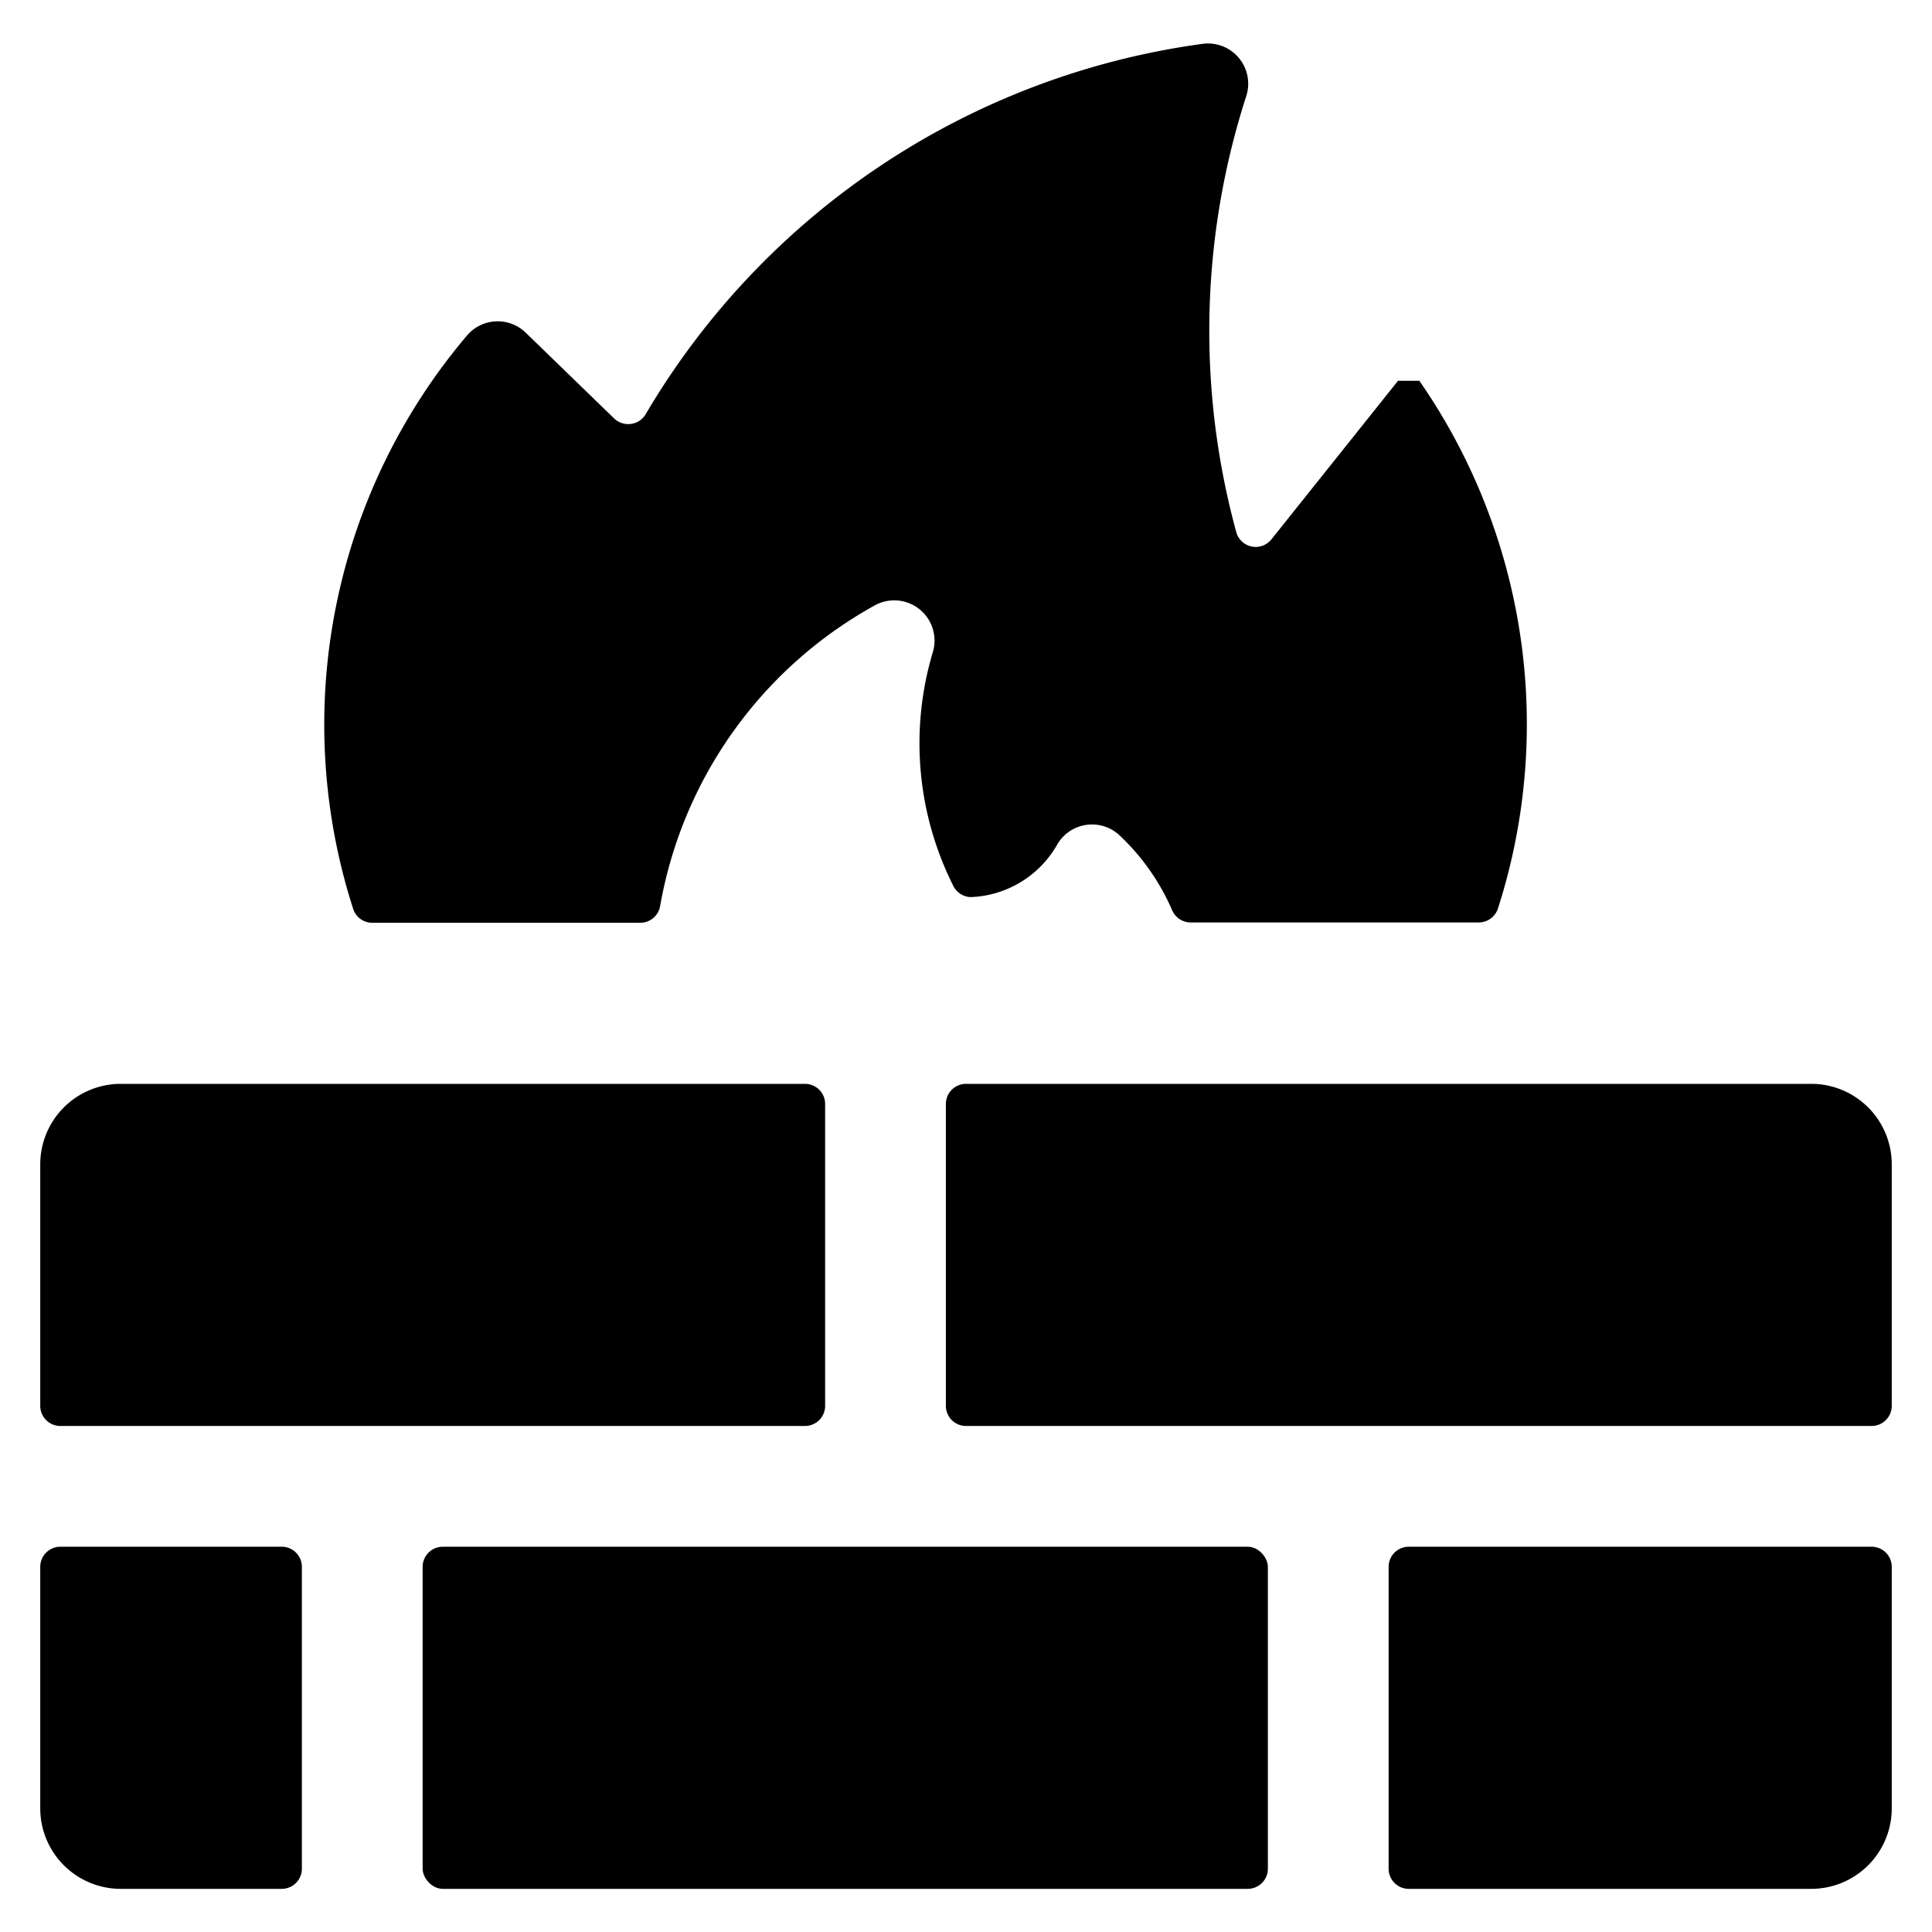 <svg id="target" xmlns="http://www.w3.org/2000/svg" viewBox="0 0 24 24"><title>firewall</title><rect x="5.25" y="19.214" width="10.5" height="4.25" rx="0.25" ry="0.25"/><path d="M.75,19.214a.25.25,0,0,0-.25.25v3a1,1,0,0,0,1,1h2a.25.25,0,0,0,.25-.25v-3.75a.25.25,0,0,0-.25-.25Z"/><path d="M23.25,17.714a.25.25,0,0,0,.25-.25v-3a1,1,0,0,0-1-1H12a.25.25,0,0,0-.25.25v3.75a.25.25,0,0,0,.25.25Z"/><path d="M17.25,23.214a.25.25,0,0,0,.25.25h5a1,1,0,0,0,1-1v-3a.25.25,0,0,0-.25-.25H17.5a.25.25,0,0,0-.25.25Z"/><path d="M10,17.714a.25.25,0,0,0,.25-.25v-3.75a.25.25,0,0,0-.25-.25H1.5a1,1,0,0,0-1,1v3a.25.25,0,0,0,.25.25Z"/><path d="M17.628,4.73h-.261L15.794,6.7a.25.25,0,0,1-.437-.091,9.491,9.491,0,0,1,.124-5.414.5.5,0,0,0-.545-.65,9.518,9.518,0,0,0-6.915,4.6.25.25,0,0,1-.182.121A.253.253,0,0,1,7.631,5.2l-1.1-1.067a.5.5,0,0,0-.73.035,7.475,7.475,0,0,0-1.414,7.122.249.249,0,0,0,.238.173H7.954a.25.25,0,0,0,.246-.205,5.315,5.315,0,0,1,2.657-3.732.5.5,0,0,1,.729.582,3.943,3.943,0,0,0,.258,2.9.251.251,0,0,0,.212.136,1.29,1.29,0,0,0,1.083-.663.5.5,0,0,1,.763-.109,2.806,2.806,0,0,1,.66.938.251.251,0,0,0,.229.149H18.37a.251.251,0,0,0,.238-.173,7.482,7.482,0,0,0-.98-6.561Z"/></svg>
